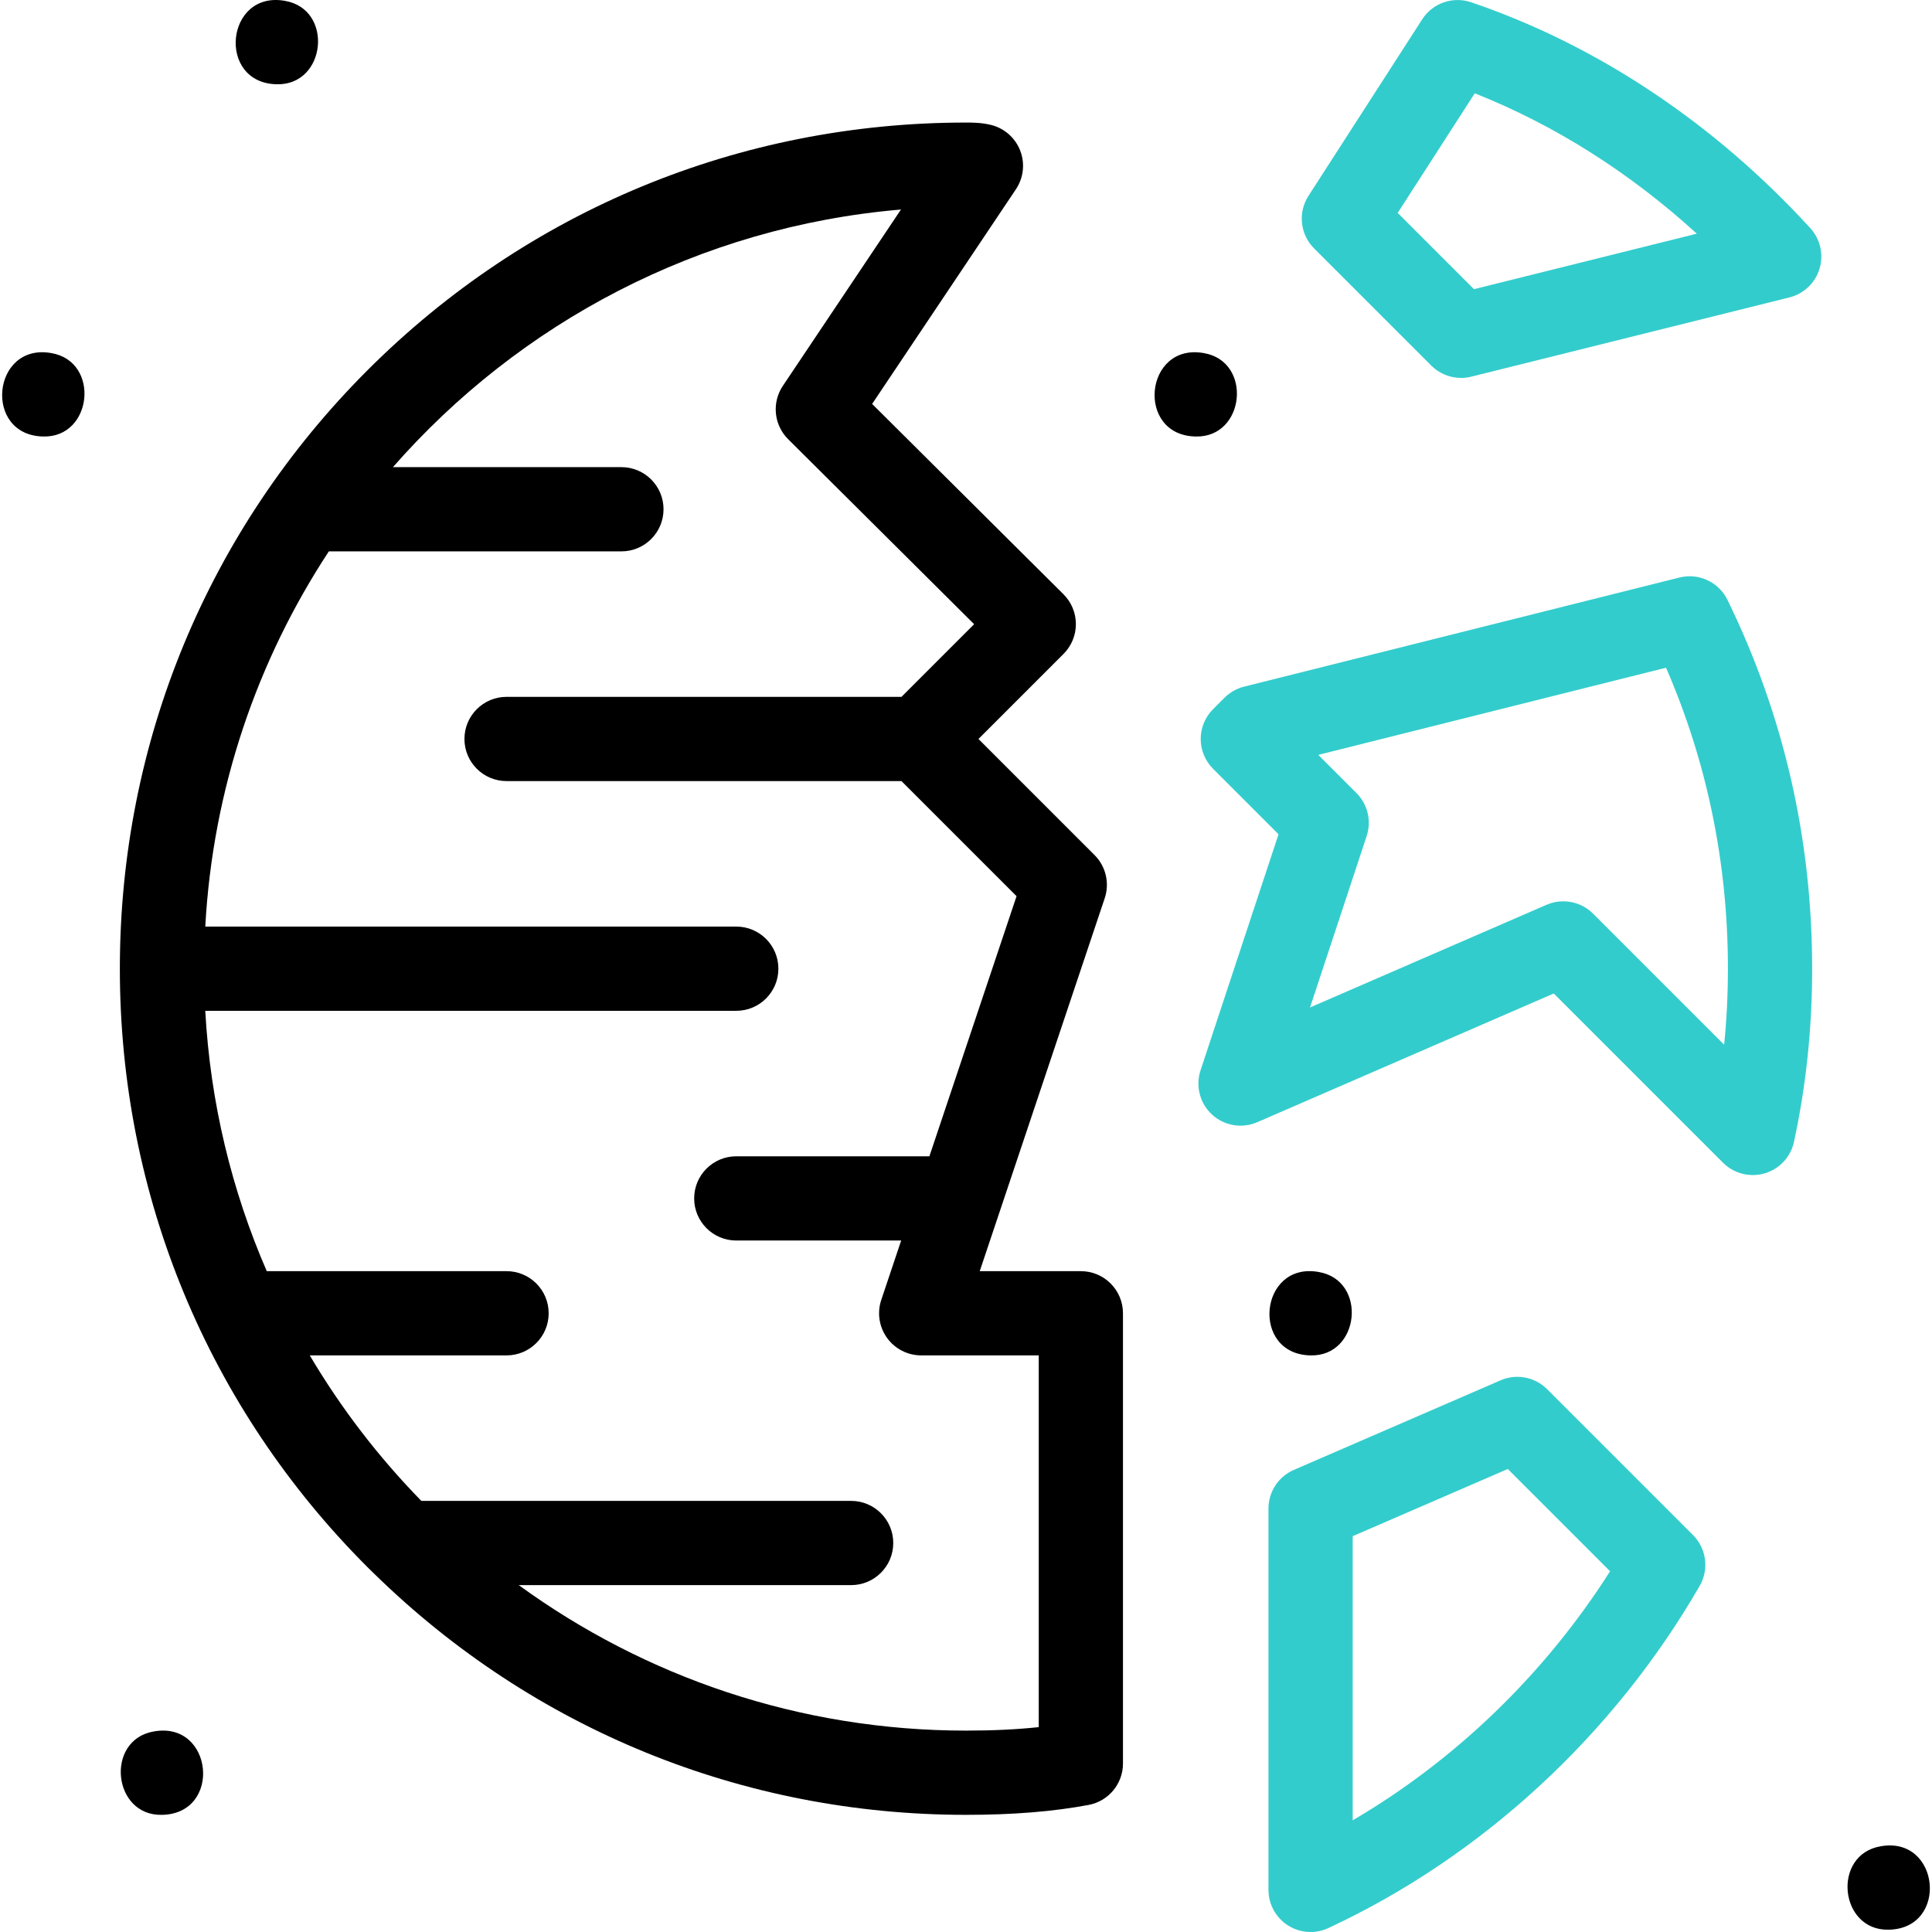 <?xml version="1.0" encoding="UTF-8"?>
<!-- Generator: Adobe Illustrator 26.5.0, SVG Export Plug-In . SVG Version: 6.00 Build 0)  -->
<svg xmlns="http://www.w3.org/2000/svg" xmlns:xlink="http://www.w3.org/1999/xlink" version="1.1" id="Capa_1" x="0px" y="0px" viewBox="0 0 504.609 504.609" style="enable-background:new 0 0 504.609 504.609;" xml:space="preserve" width="512" height="512">
<g>
	<path style="fill:#33CCCC;" d="M381.605,98.709c-2.882,0-5.69-1.134-7.779-3.222l-30.601-30.601   c-3.662-3.662-4.273-9.382-1.469-13.736l29.702-46.1c2.734-4.242,8.003-6.081,12.783-4.458   c32.851,11.152,63.482,31.551,88.581,58.993c2.617,2.861,3.534,6.888,2.414,10.6c-1.119,3.712-4.11,6.56-7.872,7.498l-83.101,20.7   C383.383,98.602,382.49,98.709,381.605,98.709z M365.058,55.606l19.925,19.925l58.197-14.497   c-17.485-15.954-37.184-28.42-57.998-36.664L365.058,55.606z"/>
	<path style="fill:#33CCCC;" d="M457.805,306.909c-2.876,0-5.686-1.129-7.779-3.222l-44.206-44.206l-77.434,33.618   c-3.977,1.727-8.597,0.956-11.799-1.968c-3.201-2.924-4.386-7.456-3.026-11.573l20.374-61.664l-17.107-17.106   c-2.063-2.063-3.223-4.862-3.222-7.78c0.001-2.918,1.16-5.716,3.224-7.779l3.001-2.999c1.408-1.407,3.171-2.406,5.102-2.889   l113.699-28.5c5.037-1.263,10.273,1.17,12.556,5.836c14.677,30.005,22.119,62.416,22.119,96.333   c0,15.518-1.599,30.738-4.752,45.238c-0.855,3.932-3.789,7.083-7.65,8.217C459.882,306.763,458.839,306.909,457.805,306.909z    M408.303,235.409c2.86,0,5.674,1.116,7.781,3.222l34.235,34.236c0.656-6.521,0.986-13.155,0.986-19.858   c0-27.522-5.434-53.925-16.165-78.614l-90.826,22.767l9.969,9.968c2.939,2.939,3.971,7.283,2.667,11.229l-14.794,44.778   l61.769-26.817C405.335,235.707,406.826,235.409,408.303,235.409z"/>
	<path style="fill:#33CCCC;" d="M342.305,504.609c-2.064,0-4.12-0.581-5.915-1.726c-3.168-2.02-5.085-5.517-5.085-9.274v-99.6   c0-4.384,2.603-8.35,6.626-10.093l53.999-23.401c4.142-1.795,8.96-0.877,12.152,2.315l38.101,38.101   c3.52,3.52,4.237,8.966,1.749,13.277c-22.524,39.019-56.968,70.76-96.988,89.375C345.468,504.269,343.884,504.609,342.305,504.609z    M353.305,401.23v74.206c26.892-15.748,50.212-38.273,67.223-65.048l-26.713-26.713L353.305,401.23z"/>
	<path d="M282.305,332.009h-26.413l32.643-97.404c1.326-3.956,0.299-8.323-2.652-11.273l-30.321-30.322l22.222-22.222   c2.066-2.066,3.226-4.87,3.222-7.793c-0.004-2.923-1.17-5.723-3.243-7.784l-49.975-49.709l37.556-56.07   c1.993-2.975,2.412-6.734,1.125-10.076c-1.287-3.341-4.12-5.847-7.594-6.717c-2.515-0.629-4.956-0.629-6.571-0.629   c-59.089,0-114.603,22.972-156.315,64.684c-41.706,41.706-64.678,97.21-64.684,156.29c0,0.009-0.001,0.017-0.001,0.025   c0,0.009,0.001,0.017,0.001,0.025c0.007,59.08,22.978,114.584,64.684,156.29c0.43,0.43,0.871,0.847,1.304,1.273   c0.158,0.166,0.323,0.324,0.492,0.48c41.504,40.594,96.269,62.931,154.519,62.931c12.259,0,22.735-0.847,32.027-2.589   c5.203-0.975,8.973-5.518,8.973-10.811v-117.6C293.305,336.933,288.38,332.009,282.305,332.009z M271.305,451.098   c-5.708,0.61-11.995,0.91-19,0.91c-43.614,0-83.987-14.115-116.816-38h86.816c6.075,0,11-4.925,11-11c0-6.075-4.925-11-11-11   H110.047c-11.162-11.421-20.963-24.175-29.141-38h51.398c6.075,0,11-4.925,11-11c0-6.075-4.925-11-11-11h-62.63   c-9.138-21.043-14.745-43.958-16.062-68h138.691c6.075,0,11-4.925,11-11c0-6.075-4.925-11-11-11H53.616   c1.973-36.036,13.574-69.546,32.274-98h76.414c6.075,0,11-4.925,11-11c0-6.075-4.925-11-11-11H102.63   c32.999-37.657,79.941-62.803,132.688-67.282l-30.852,46.06c-2.929,4.373-2.35,10.209,1.382,13.92l48.58,48.322l-18.979,18.979   H132.305c-6.075,0-11,4.925-11,11s4.925,11,11,11h103.144l30.062,30.063l-22.767,67.937h-50.439c-6.075,0-11,4.925-11,11   c0,6.075,4.925,11,11,11h43.066l-5.196,15.505c-1.125,3.356-0.566,7.047,1.501,9.92c2.067,2.873,5.39,4.575,8.929,4.575h30.7   V451.098z"/>
</g>
<path d="M493.305,504.009c-12.922,0.314-14.895-19.577-2.15-21.78C506.712,479.404,509.109,503.723,493.305,504.009z"/>
<path d="M342.305,354.009c-15.808-0.287-13.404-24.606,2.151-21.78C357.198,334.435,355.228,354.324,342.305,354.009z"/>
<path d="M42.305,474.009c-12.922,0.315-14.895-19.575-2.149-21.78C55.714,449.406,58.112,473.723,42.305,474.009z"/>
<path d="M11.305,114.009C-4.503,113.721-2.1,89.4,13.455,92.229C26.198,94.432,24.228,114.324,11.305,114.009z"/>
<path d="M72.305,22.009C56.497,21.719,58.9-2.599,74.455,0.229C87.2,2.433,85.229,22.321,72.305,22.009z"/>
<path d="M312.305,114.009c-15.806-0.283-13.405-24.611,2.151-21.78C327.198,94.429,325.226,114.329,312.305,114.009z"/>















</svg>
